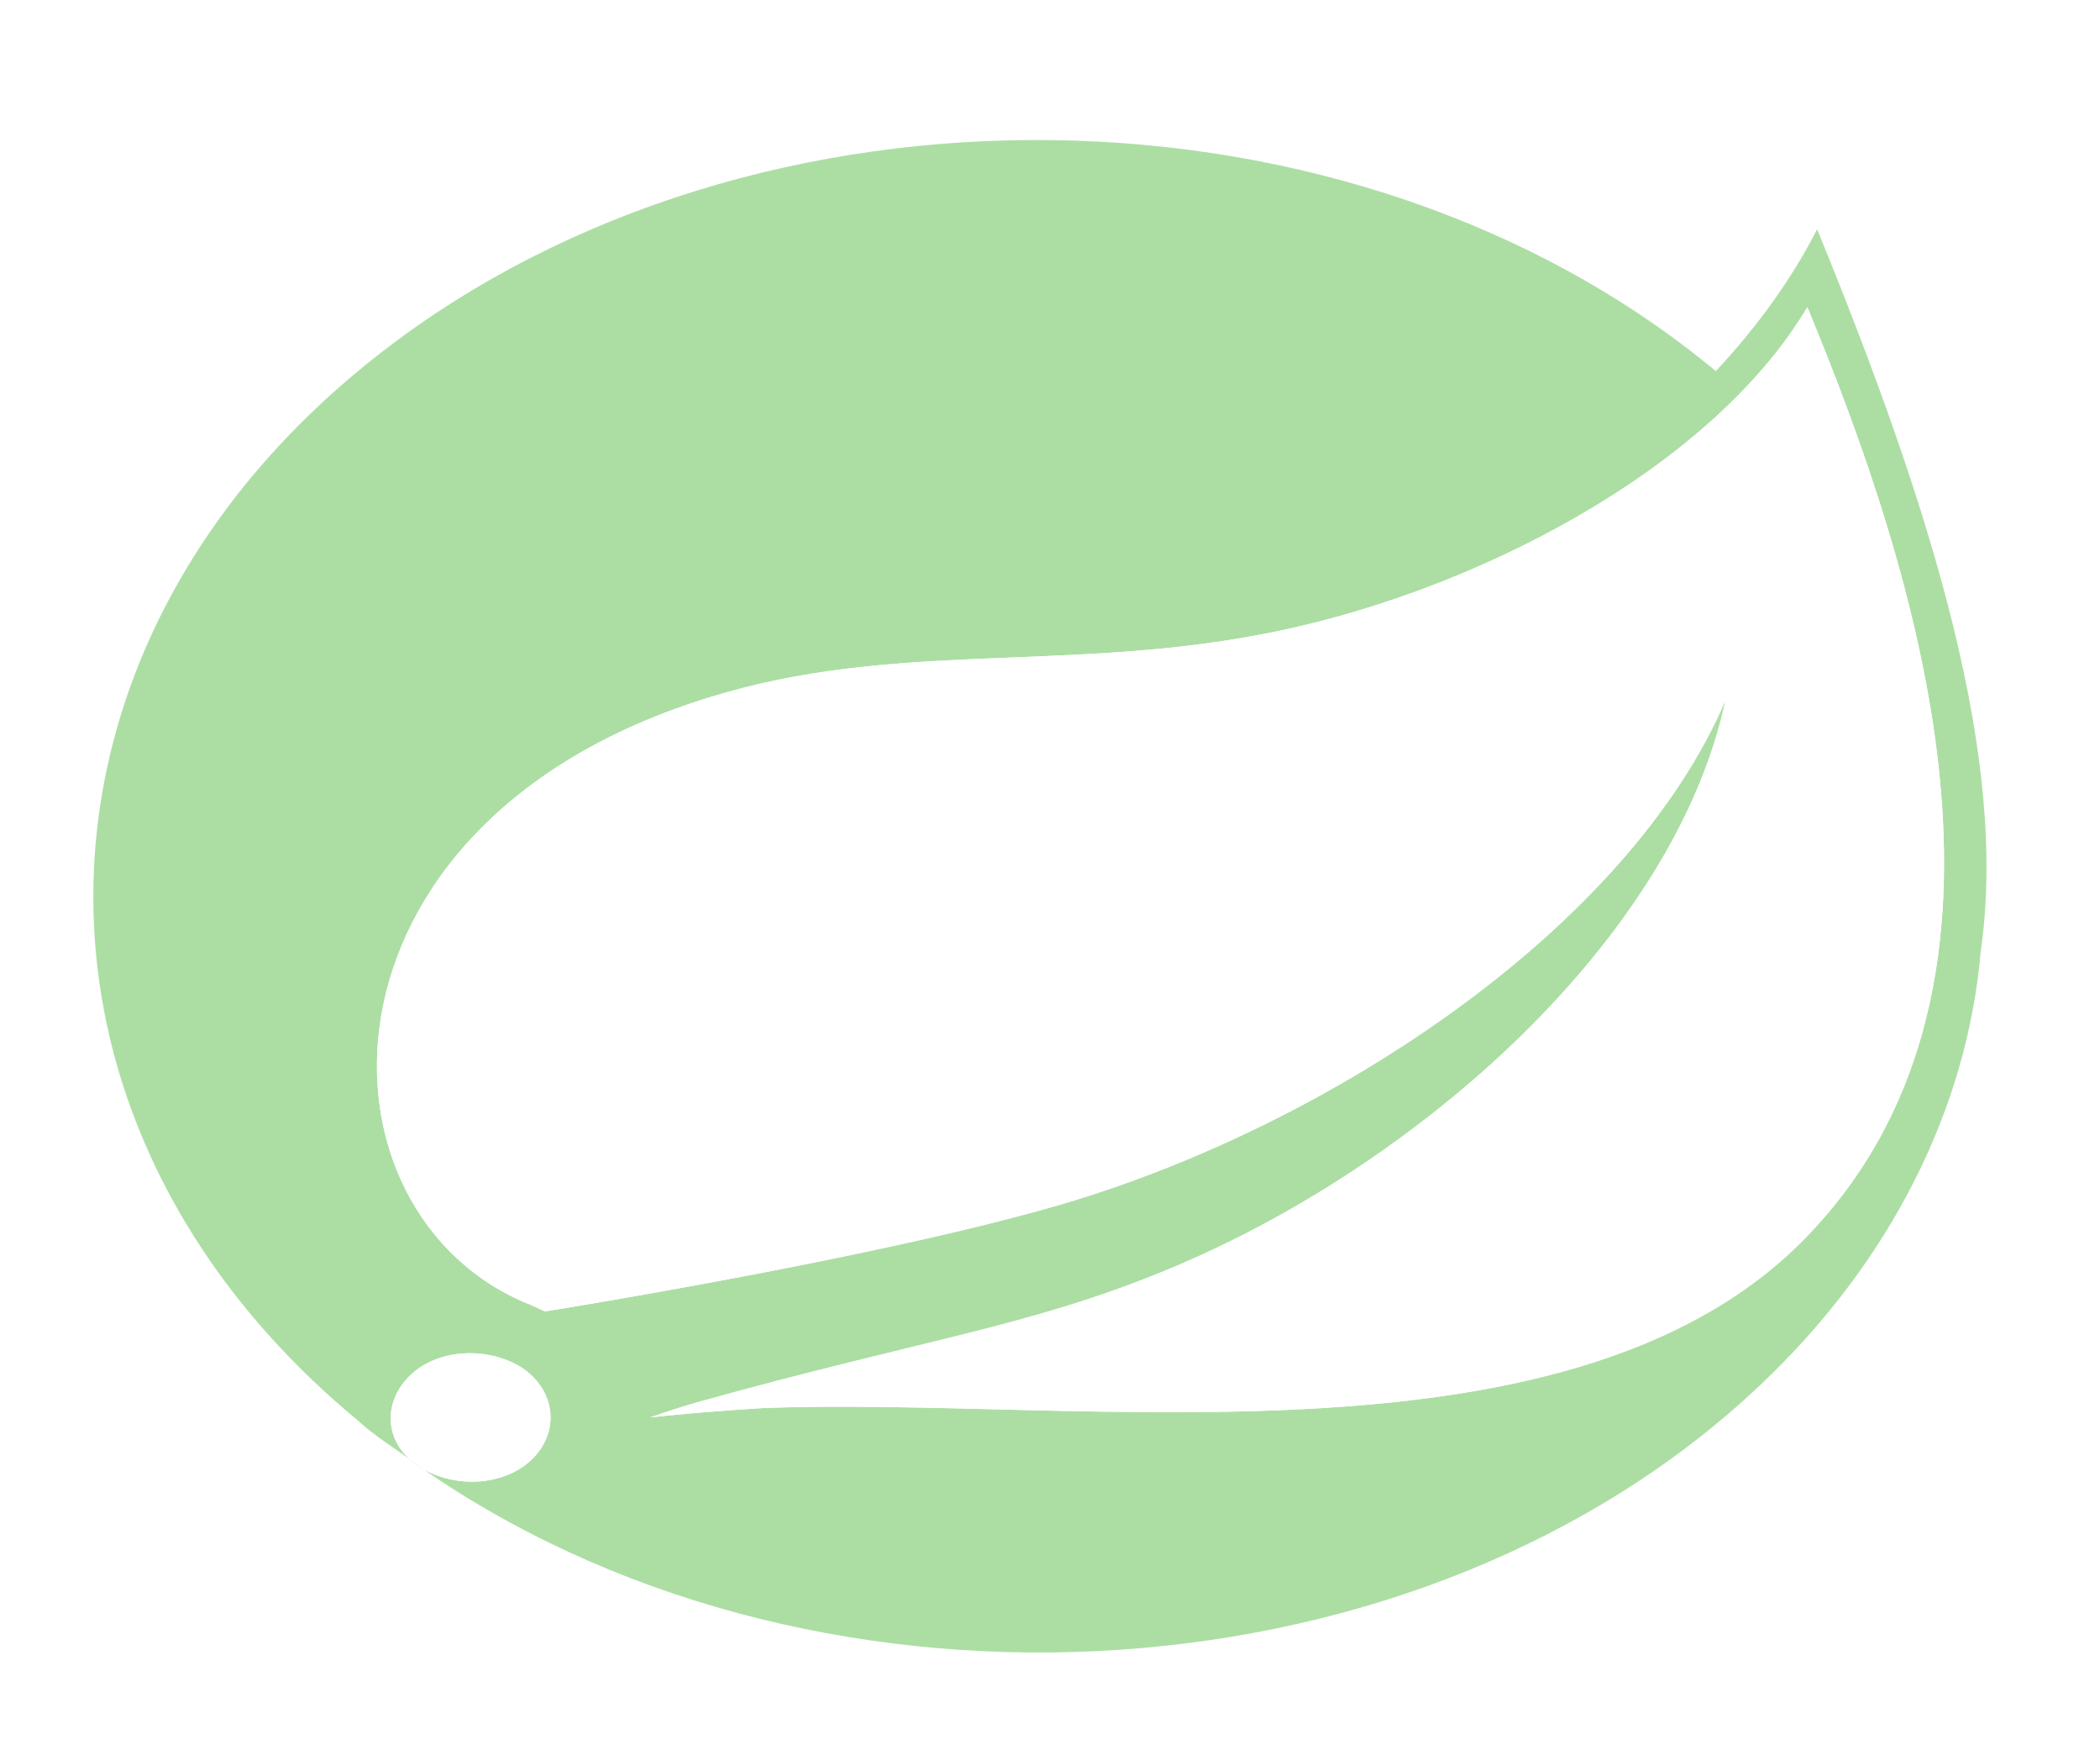 <svg width="90" height="75" viewBox="0 0 90 75" fill="none" xmlns="http://www.w3.org/2000/svg">
<g opacity="0.45" clip-path="url(#clip0_622_122)" filter="url(#filter0_d_622_122)">
<path d="M14.343 9.1C30.373 -3.328 56.005 -2.994 71.535 9.902C73.288 8.031 74.791 5.96 75.876 3.822C80.969 16.25 84.058 26.674 82.889 34.759C82.305 41.574 78.965 48.123 73.455 53.334C59.094 66.965 33.546 68.703 16.513 57.21L16.188 56.978L16.17 56.969C16.117 56.939 16.064 56.908 16.012 56.876C15.857 56.779 15.716 56.674 15.589 56.561L15.543 56.52L15.011 56.141C14.491 55.784 13.972 55.428 13.511 55.025L13.341 54.871C-2.189 42.042 -1.688 21.529 14.343 9.1ZM20.354 52.599C18.851 51.664 16.68 51.798 15.511 53C14.484 54.058 14.489 55.529 15.527 56.504L15.543 56.52L16.188 56.978L16.251 57.012C17.71 57.78 19.674 57.622 20.794 56.536L20.855 56.475C22.024 55.272 21.773 53.535 20.354 52.599ZM75.459 7.163C71.284 14.179 60.931 19.524 51.998 21.195C43.565 22.798 36.218 21.462 28.453 23.867C10.752 29.28 11.086 46.118 20.771 49.927L21.356 50.194C21.356 50.194 28.352 49.081 35.27 47.611L35.862 47.484C38.626 46.888 41.344 46.238 43.565 45.584C55.087 42.176 67.778 33.757 71.952 24.001C69.781 34.157 58.844 43.98 47.906 48.457C42.062 50.862 37.553 51.397 27.952 54.069C26.783 54.404 25.864 54.738 25.864 54.738C25.982 54.725 26.099 54.712 26.216 54.7L26.449 54.676L26.681 54.652C28.802 54.442 30.707 54.337 30.707 54.337C44.316 53.802 65.69 57.41 75.626 46.786C85.812 35.962 80.134 18.455 75.459 7.163Z" fill="#3AAF27" fill-opacity="0.93"/>
<path d="M20.354 52.599C21.773 53.535 22.024 55.272 20.855 56.475C19.686 57.678 17.515 57.811 16.012 56.876C14.509 55.941 14.342 54.203 15.511 53C16.68 51.798 18.851 51.664 20.354 52.599ZM75.458 7.163C80.134 18.455 85.811 35.962 75.625 46.786C65.69 57.41 44.316 53.802 30.707 54.337C30.707 54.337 28.801 54.442 26.681 54.652L26.449 54.676C26.255 54.696 26.059 54.716 25.864 54.738C25.864 54.738 26.783 54.404 27.951 54.069C37.553 51.397 42.062 50.862 47.906 48.457C58.843 43.98 69.781 34.158 71.952 24.001C67.777 33.757 55.086 42.176 43.565 45.584C35.633 47.922 21.356 50.194 21.356 50.194L20.771 49.927C11.086 46.118 10.752 29.28 28.452 23.867C36.217 21.462 43.565 22.798 51.997 21.195C60.931 19.524 71.284 14.179 75.458 7.163Z" fill="white"/>
</g>
<defs>
<filter id="filter0_d_622_122" x="0" y="0" width="89.136" height="74.811" filterUnits="userSpaceOnUse" color-interpolation-filters="sRGB">
<feFlood flood-opacity="0" result="BackgroundImageFix"/>
<feColorMatrix in="SourceAlpha" type="matrix" values="0 0 0 0 0 0 0 0 0 0 0 0 0 0 0 0 0 0 127 0" result="hardAlpha"/>
<feOffset dx="2" dy="6"/>
<feGaussianBlur stdDeviation="2"/>
<feComposite in2="hardAlpha" operator="out"/>
<feColorMatrix type="matrix" values="0 0 0 0 0.047 0 0 0 0 0.008 0 0 0 0 0.106 0 0 0 0.5 0"/>
<feBlend mode="normal" in2="BackgroundImageFix" result="effect1_dropShadow_622_122"/>
<feBlend mode="normal" in="SourceGraphic" in2="effect1_dropShadow_622_122" result="shape"/>
</filter>
<clipPath id="clip0_622_122">
<rect width="81.136" height="64.811" fill="white" transform="translate(2)"/>
</clipPath>
</defs>
</svg>
